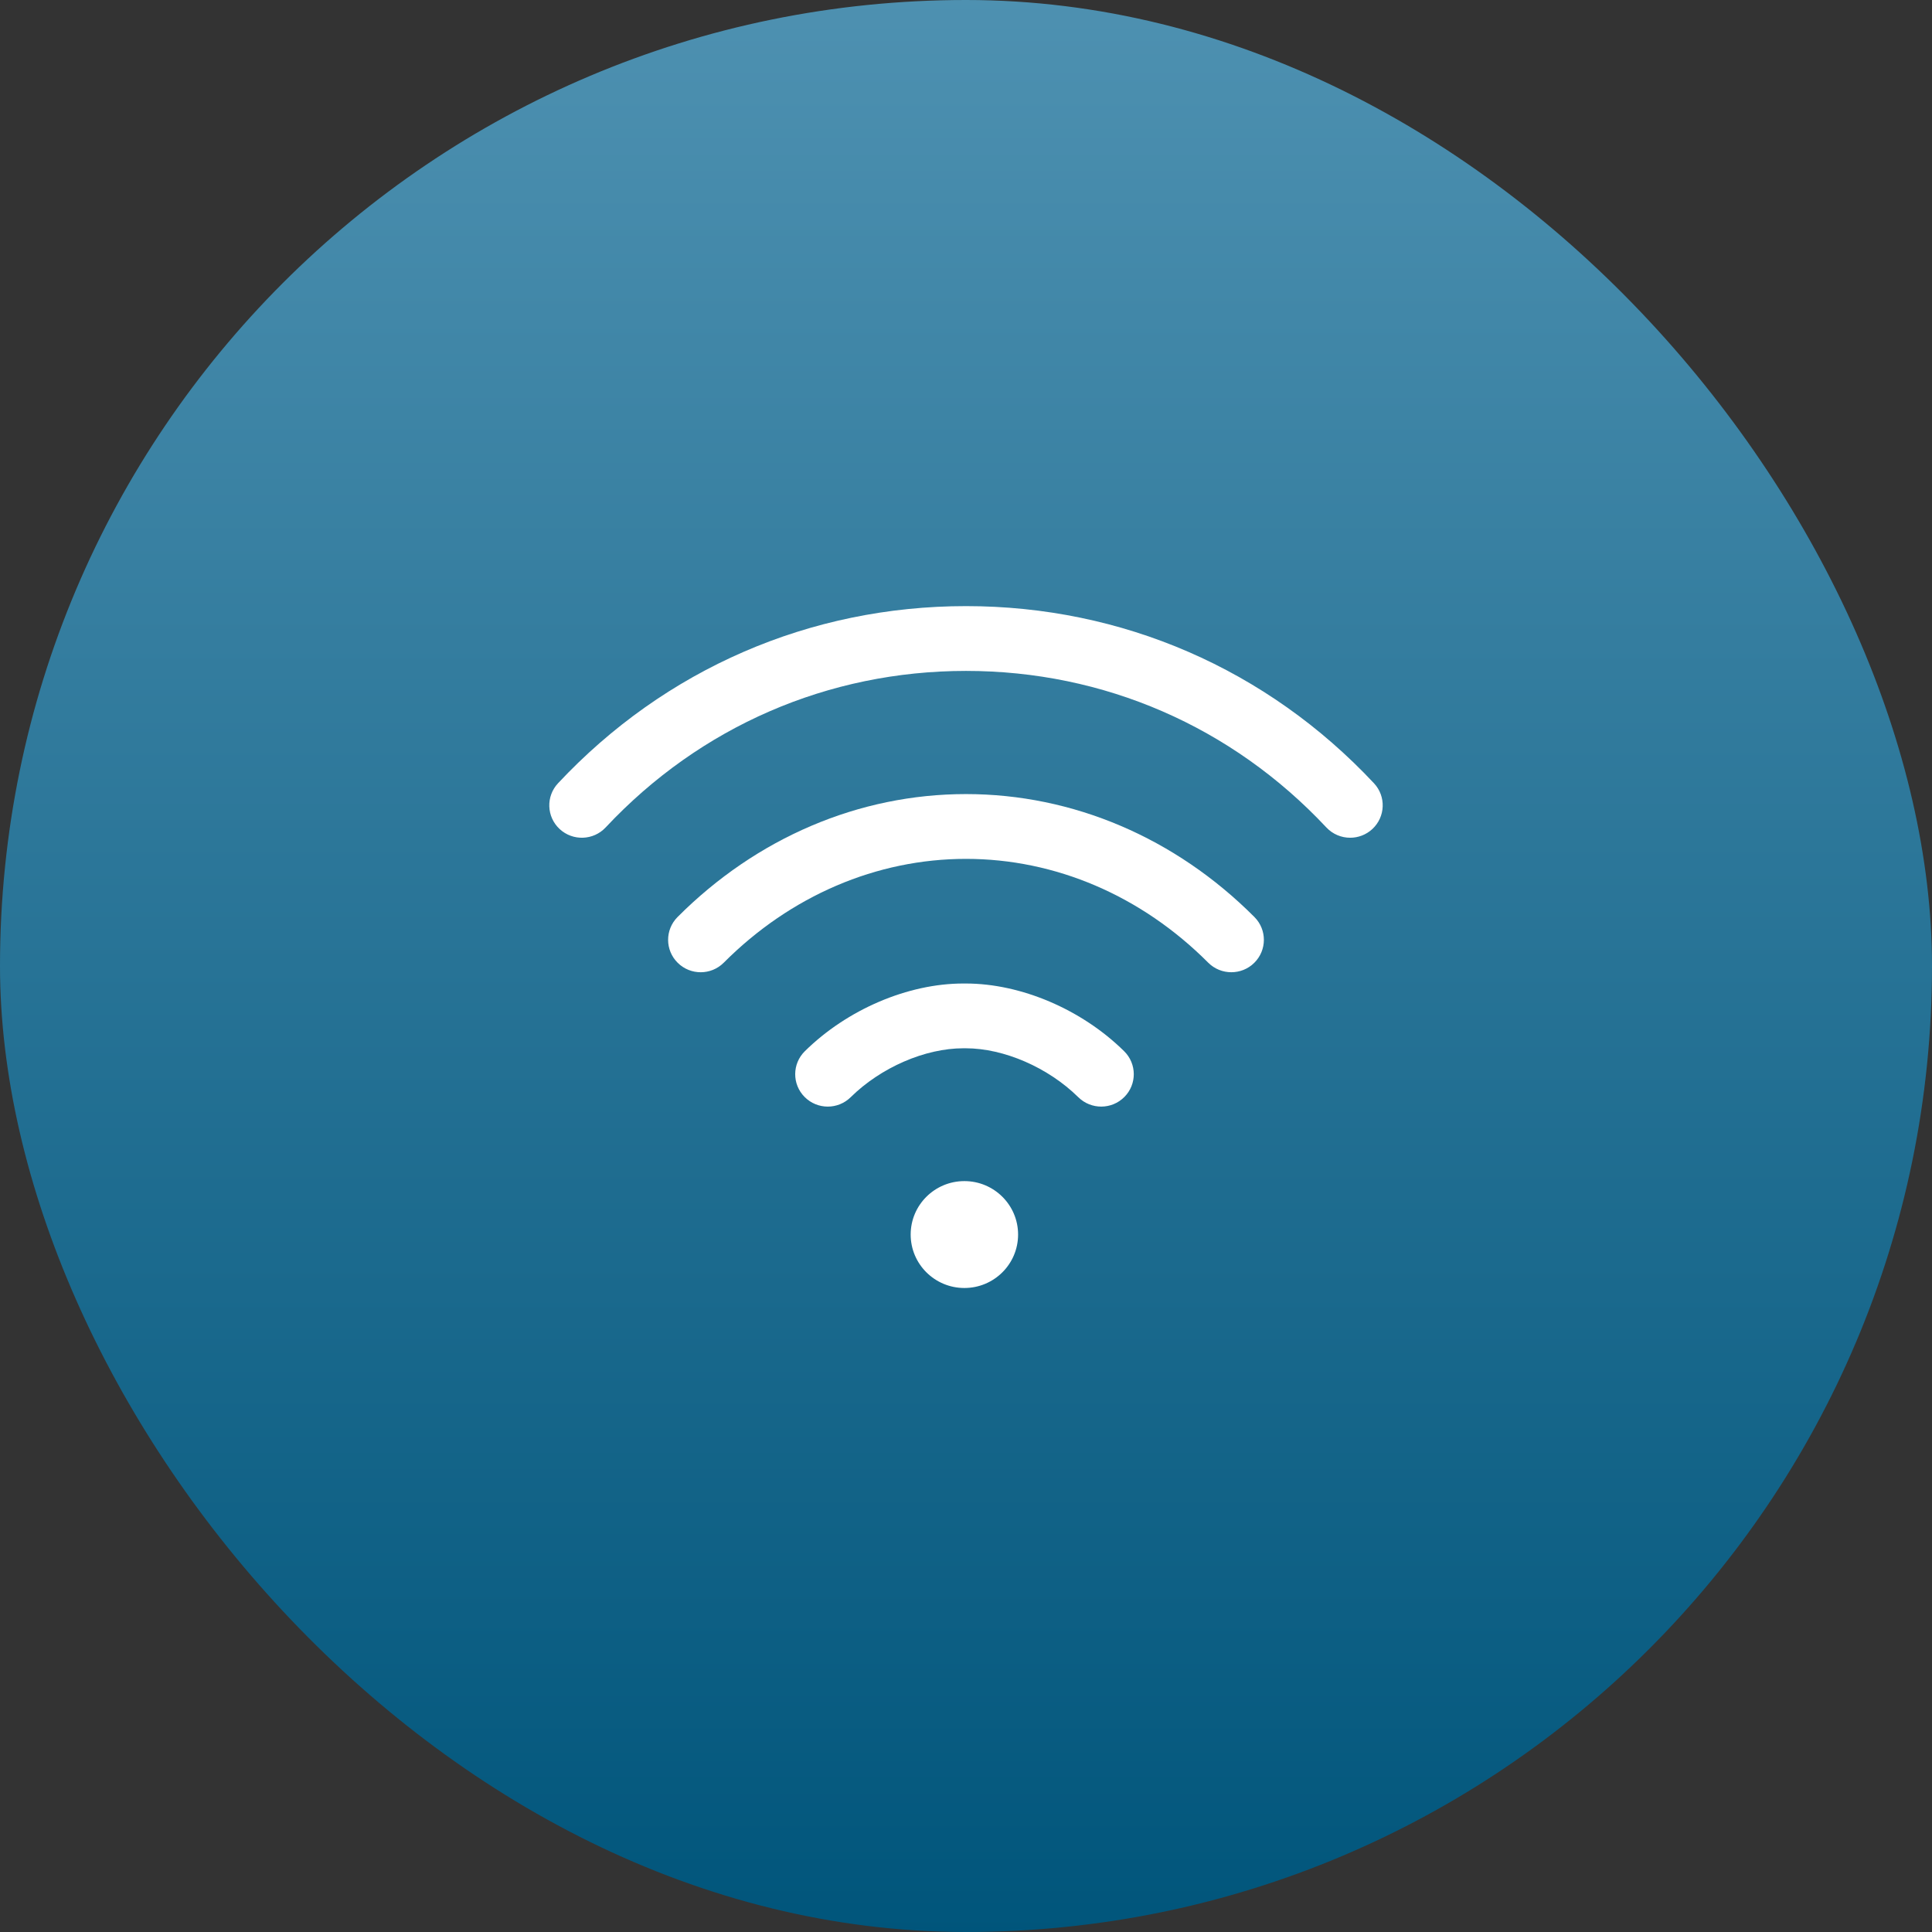 <?xml version="1.0" encoding="UTF-8"?>
<svg width="80px" height="80px" viewBox="0 0 80 80" version="1.1" xmlns="http://www.w3.org/2000/svg" xmlns:xlink="http://www.w3.org/1999/xlink">
    <rect x="0" y="0" width="80" height="80" fill="#333333" stroke="none"/>
    <title>Data web</title>
    <defs>
        <linearGradient x1="50%" y1="0%" x2="50%" y2="100%" id="linearGradient-1">
            <stop stop-color="#4E91B1" offset="0%"></stop>
            <stop stop-color="#00557B" offset="100%"></stop>
        </linearGradient>
    </defs>
    <g id="Data-web" stroke="none" stroke-width="1" fill="none" fill-rule="evenodd">
        <rect id="Rectangle-Copy-2" fill="url(#linearGradient-1)" x="0" y="0" width="80" height="80" rx="40"></rect>
        <g id="wifi-(2)" transform="translate(22.745, 25.098)" fill="#FFFFFF" fill-rule="nonzero">
            <ellipse id="Oval" cx="17.188" cy="26.022" rx="2.224" ry="2.213"></ellipse>
            <path d="M34.148,7.335 C29.718,2.605 23.718,0 17.255,0 C10.791,0 4.792,2.605 0.362,7.335 C-0.146,7.877 -0.116,8.725 0.429,9.231 C0.974,9.736 1.827,9.706 2.334,9.164 C6.249,4.984 11.548,2.683 17.255,2.683 C22.962,2.683 28.261,4.984 32.176,9.164 C32.441,9.447 32.801,9.591 33.162,9.591 C33.491,9.591 33.821,9.471 34.081,9.231 C34.625,8.725 34.656,7.877 34.148,7.335 Z" id="Path"></path>
            <path d="M29.198,12.874 C25.923,9.591 21.682,7.783 17.255,7.783 C12.827,7.783 8.585,9.591 5.311,12.874 C4.787,13.4 4.79,14.249 5.319,14.771 C5.847,15.293 6.701,15.29 7.225,14.764 C9.989,11.992 13.551,10.466 17.255,10.466 C20.958,10.466 24.52,11.992 27.284,14.764 C27.548,15.028 27.895,15.16 28.241,15.16 C28.584,15.16 28.928,15.031 29.191,14.771 C29.719,14.249 29.723,13.4 29.198,12.874 Z" id="Path"></path>
            <path d="M23.803,18.43 C22.049,16.701 19.535,15.627 17.242,15.627 C17.242,15.627 17.241,15.627 17.241,15.627 L17.144,15.627 C17.144,15.627 17.143,15.627 17.143,15.627 C14.85,15.627 12.336,16.701 10.582,18.43 C10.053,18.951 10.049,19.8 10.573,20.326 C10.837,20.591 11.184,20.724 11.531,20.724 C11.874,20.724 12.217,20.594 12.48,20.335 C13.728,19.104 15.558,18.309 17.143,18.309 C17.143,18.309 17.144,18.309 17.144,18.309 L17.241,18.309 C17.242,18.309 17.242,18.309 17.242,18.309 C18.827,18.309 20.657,19.105 21.905,20.335 C22.434,20.857 23.288,20.853 23.812,20.326 C24.336,19.8 24.332,18.951 23.803,18.43 Z" id="Path"></path>
        </g>
    </g>
</svg>